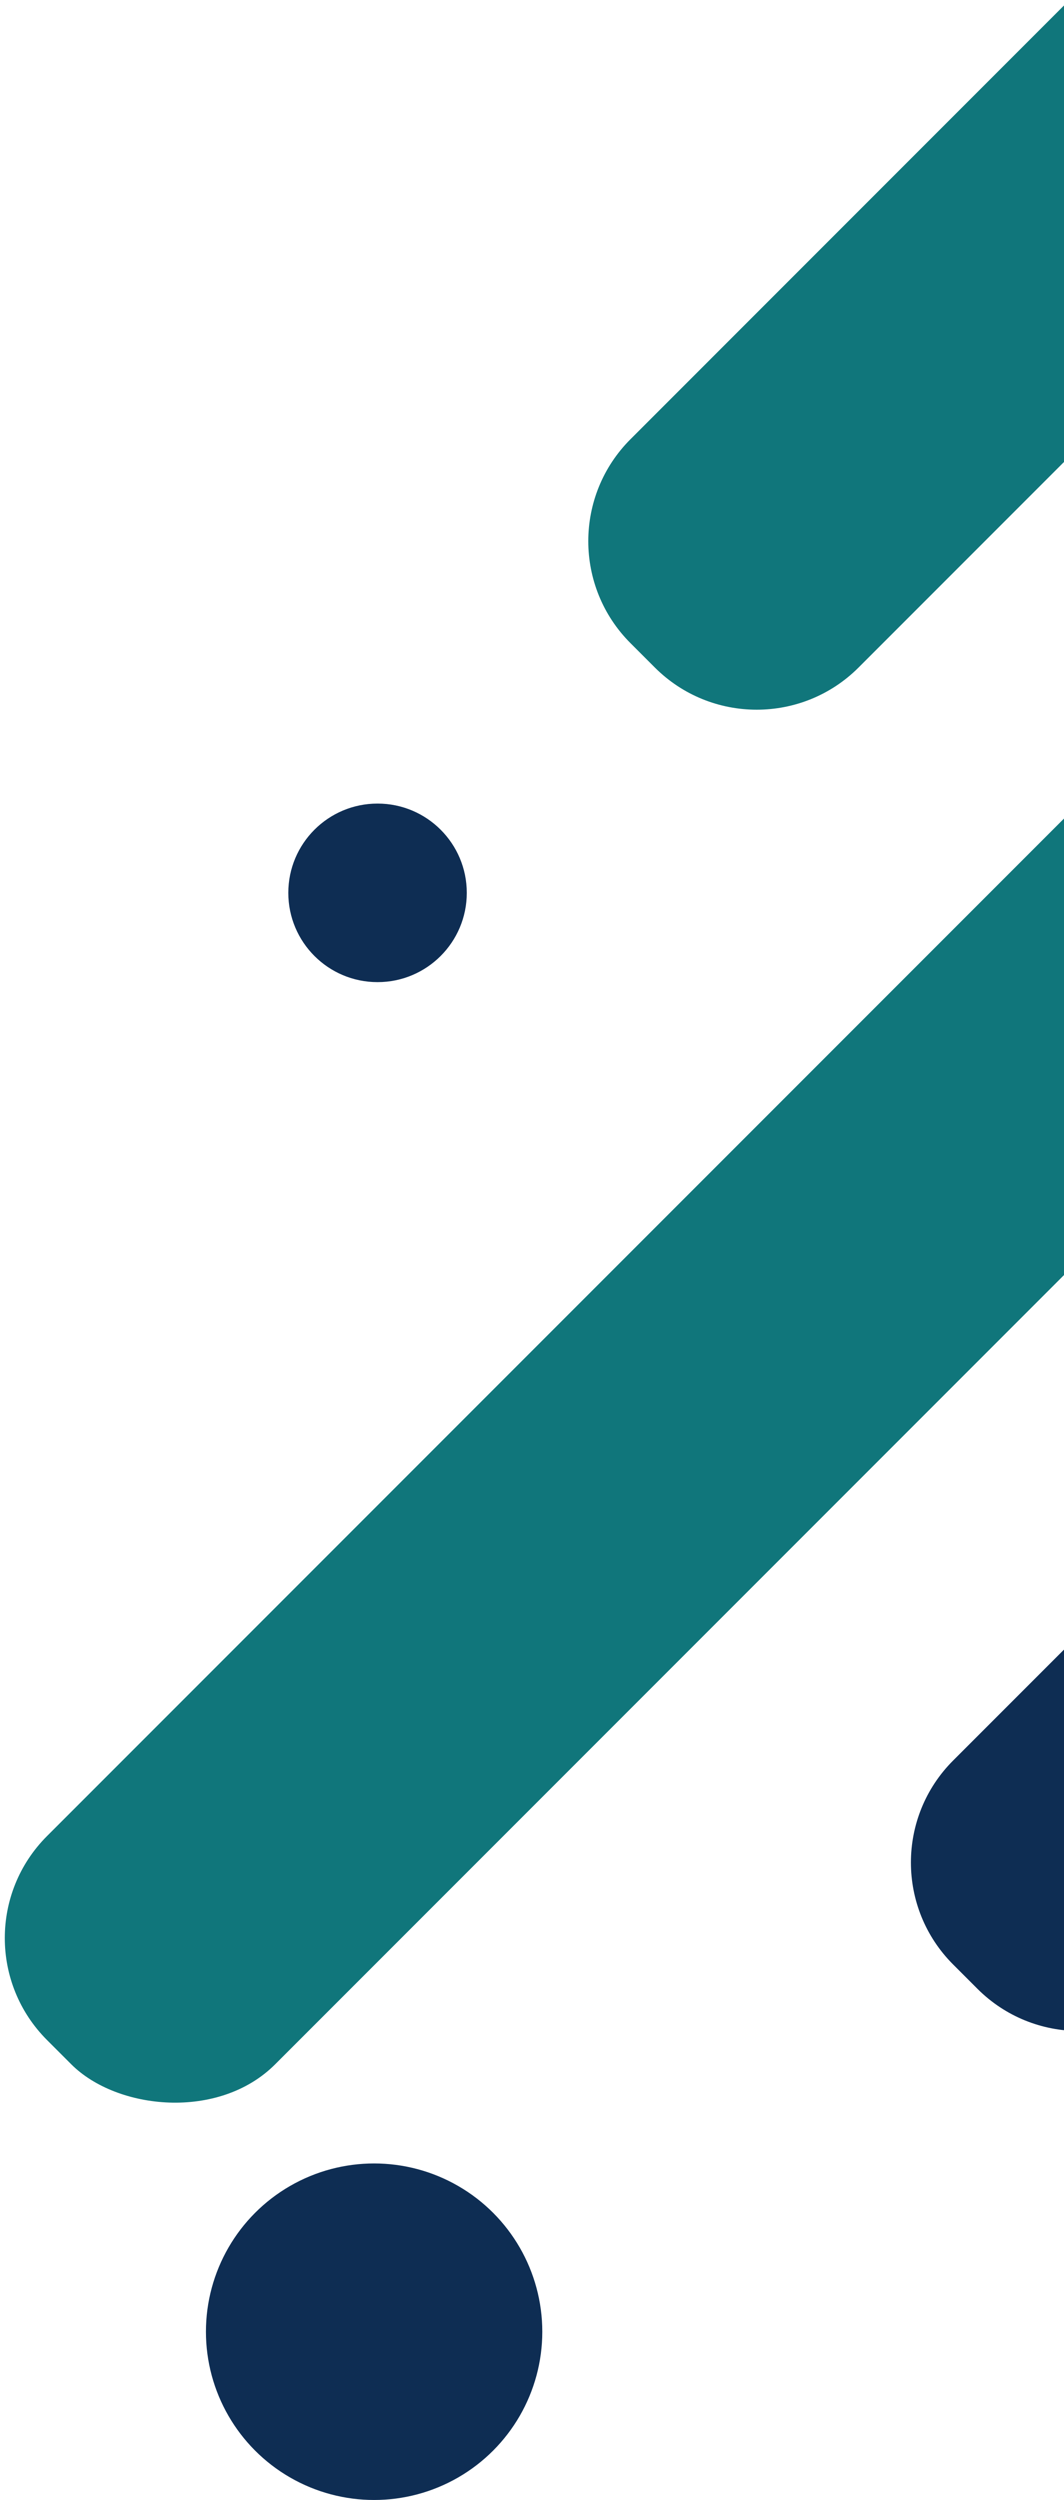 <svg xmlns="http://www.w3.org/2000/svg" width="155" height="364" viewBox="0 0 155 364">
    <g fill="none" fill-rule="nonzero" transform="translate(-8 -46)">
        <rect width="293" height="47" x="-26.292" y="217.708" fill="#10767B" rx="21" transform="rotate(-45 120.208 241.208)"/>
        <path fill="#0E2D53" d="M146.85 302.333l74.098-74.099c8.201-8.201 21.498-8.201 29.699 0l3.535 3.536c8.201 8.2 8.201 21.497 0 29.698l-74.099 74.1c-8.2 8.2-21.497 8.2-29.698 0l-3.536-3.536c-8.2-8.201-8.2-21.498 0-29.699z"/>
        <circle cx="62.5" cy="385.5" r="24.5" fill="#0E2D53"/>
        <circle cx="63" cy="176" r="13" fill="#0E2D53"/>
        <path fill="#10767B" d="M99.85 109.948l74.098-74.099c8.201-8.2 21.498-8.2 29.699 0l3.535 3.536c8.201 8.2 8.201 21.497 0 29.698l-74.099 74.1c-8.2 8.2-21.497 8.2-29.698 0l-3.536-3.536c-8.2-8.201-8.2-21.498 0-29.699z"/>
    </g>
</svg>
